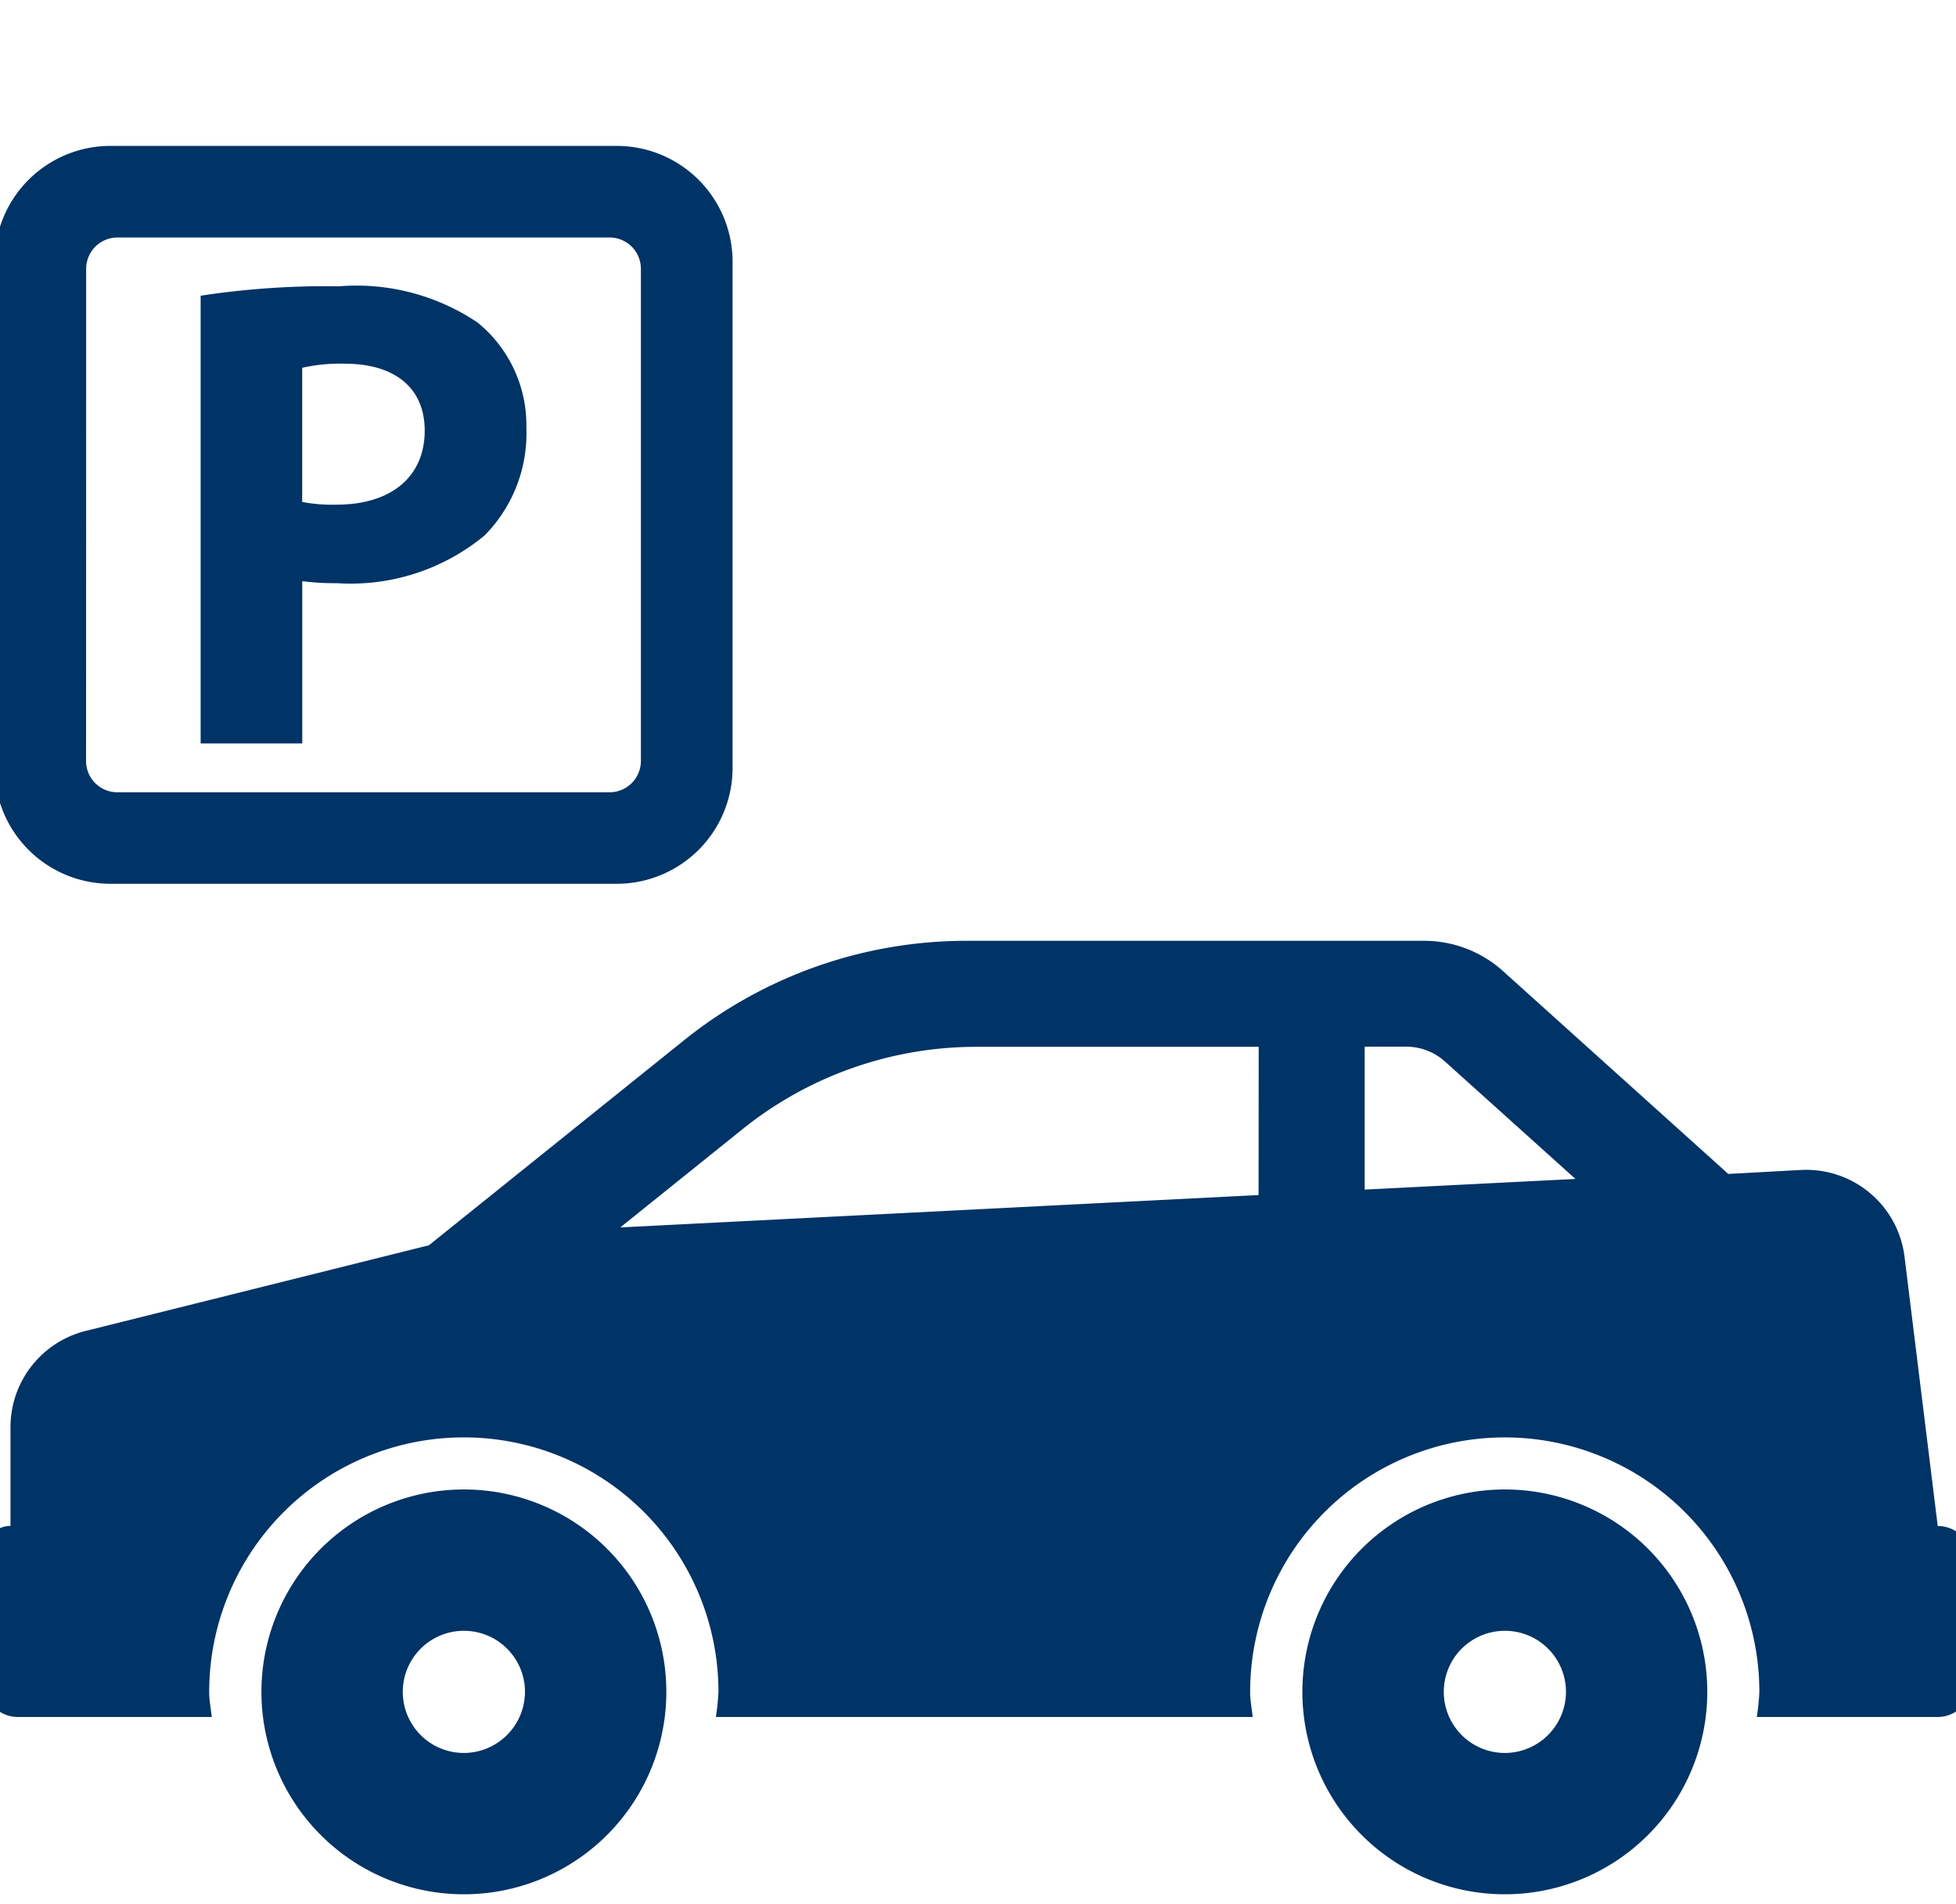 <svg xmlns="http://www.w3.org/2000/svg" xmlns:xlink="http://www.w3.org/1999/xlink" width="38" height="37" viewBox="0 0 38 37">
  <defs>
    <clipPath id="clip-path">
      <rect id="Rectangle_145" data-name="Rectangle 145" width="38" height="37" transform="translate(-0.377 -0.049)" fill="#036" stroke="#707070" stroke-width="1"/>
    </clipPath>
  </defs>
  <g id="Mask_Group_16" data-name="Mask Group 16" transform="translate(0.377 0.049)" clip-path="url(#clip-path)">
    <g id="parking-svgrepo-com" transform="translate(-0.685 2.788)">
      <g id="Group_17" data-name="Group 17" transform="translate(0 0)">
        <path id="Path_40" data-name="Path 40" d="M8.511,13.57a5.068,5.068,0,0,0,.68.039,4.079,4.079,0,0,0,2.864-.929,2.824,2.824,0,0,0,.81-2.093,2.57,2.57,0,0,0-.944-2.04A4.214,4.214,0,0,0,9.229,7.84a16.169,16.169,0,0,0-2.692.183v8.7H8.511Zm0-4.147a3.362,3.362,0,0,1,.823-.079c.993,0,1.556.485,1.556,1.3,0,.9-.653,1.439-1.713,1.439a3.041,3.041,0,0,1-.667-.053v-2.6Z" transform="translate(-2.331 -5.114)" fill="#036"/>
        <path id="Path_41" data-name="Path 41" d="M2.566,17.938H12.4a2.251,2.251,0,0,0,2.252-2.252V5.854A2.251,2.251,0,0,0,12.4,3.6H2.566A2.251,2.251,0,0,0,.315,5.854v9.833A2.252,2.252,0,0,0,2.566,17.938ZM2.094,5.988A.608.608,0,0,1,2.7,5.38h9.563a.608.608,0,0,1,.608.608v9.564a.609.609,0,0,1-.608.608H2.7a.608.608,0,0,1-.608-.608Z" transform="translate(-0.112 -3.602)" fill="#036"/>
        <path id="Path_42" data-name="Path 42" d="M12.307,44.174a3.933,3.933,0,1,0,3.932,3.932A3.932,3.932,0,0,0,12.307,44.174Zm0,5.12a1.187,1.187,0,1,1,1.186-1.187A1.191,1.191,0,0,1,12.307,49.294Z" transform="translate(-2.986 -18.069)" fill="#036"/>
        <path id="Path_43" data-name="Path 43" d="M37.953,38.975l-.645-5.232a1.924,1.924,0,0,0-2.016-1.686l-1.408.077-4.377-3.942a2.288,2.288,0,0,0-1.533-.588h-8.89A8.757,8.757,0,0,0,13.6,29.534L8.641,33.52,1.97,35.185A1.926,1.926,0,0,0,.512,37.052v1.921A.514.514,0,0,0,0,39.487v2.543a.655.655,0,0,0,.656.656H4.421c-.016-.163-.049-.319-.049-.486a4.947,4.947,0,0,1,9.894,0,4.827,4.827,0,0,1-.05.486H24.644c-.016-.163-.049-.319-.049-.486a4.946,4.946,0,0,1,9.893,0,4.5,4.5,0,0,1-.05.486H37.95a.655.655,0,0,0,.656-.656v-2.4A.65.65,0,0,0,37.953,38.975ZM24.759,32.544l-12.4.629,2.374-1.909a7.251,7.251,0,0,1,4.55-1.6h5.478Zm2.061-.106V29.661h.807a1.125,1.125,0,0,1,.756.291l2.532,2.279Z" transform="translate(0 -12.16)" fill="#036"/>
        <path id="Path_44" data-name="Path 44" d="M43.737,44.174a3.933,3.933,0,1,0,3.932,3.932A3.932,3.932,0,0,0,43.737,44.174Zm0,5.12a1.187,1.187,0,1,1,1.187-1.187A1.19,1.19,0,0,1,43.737,49.294Z" transform="translate(-14.193 -18.069)" fill="#036"/>
      </g>
    </g>
  </g>
</svg>
